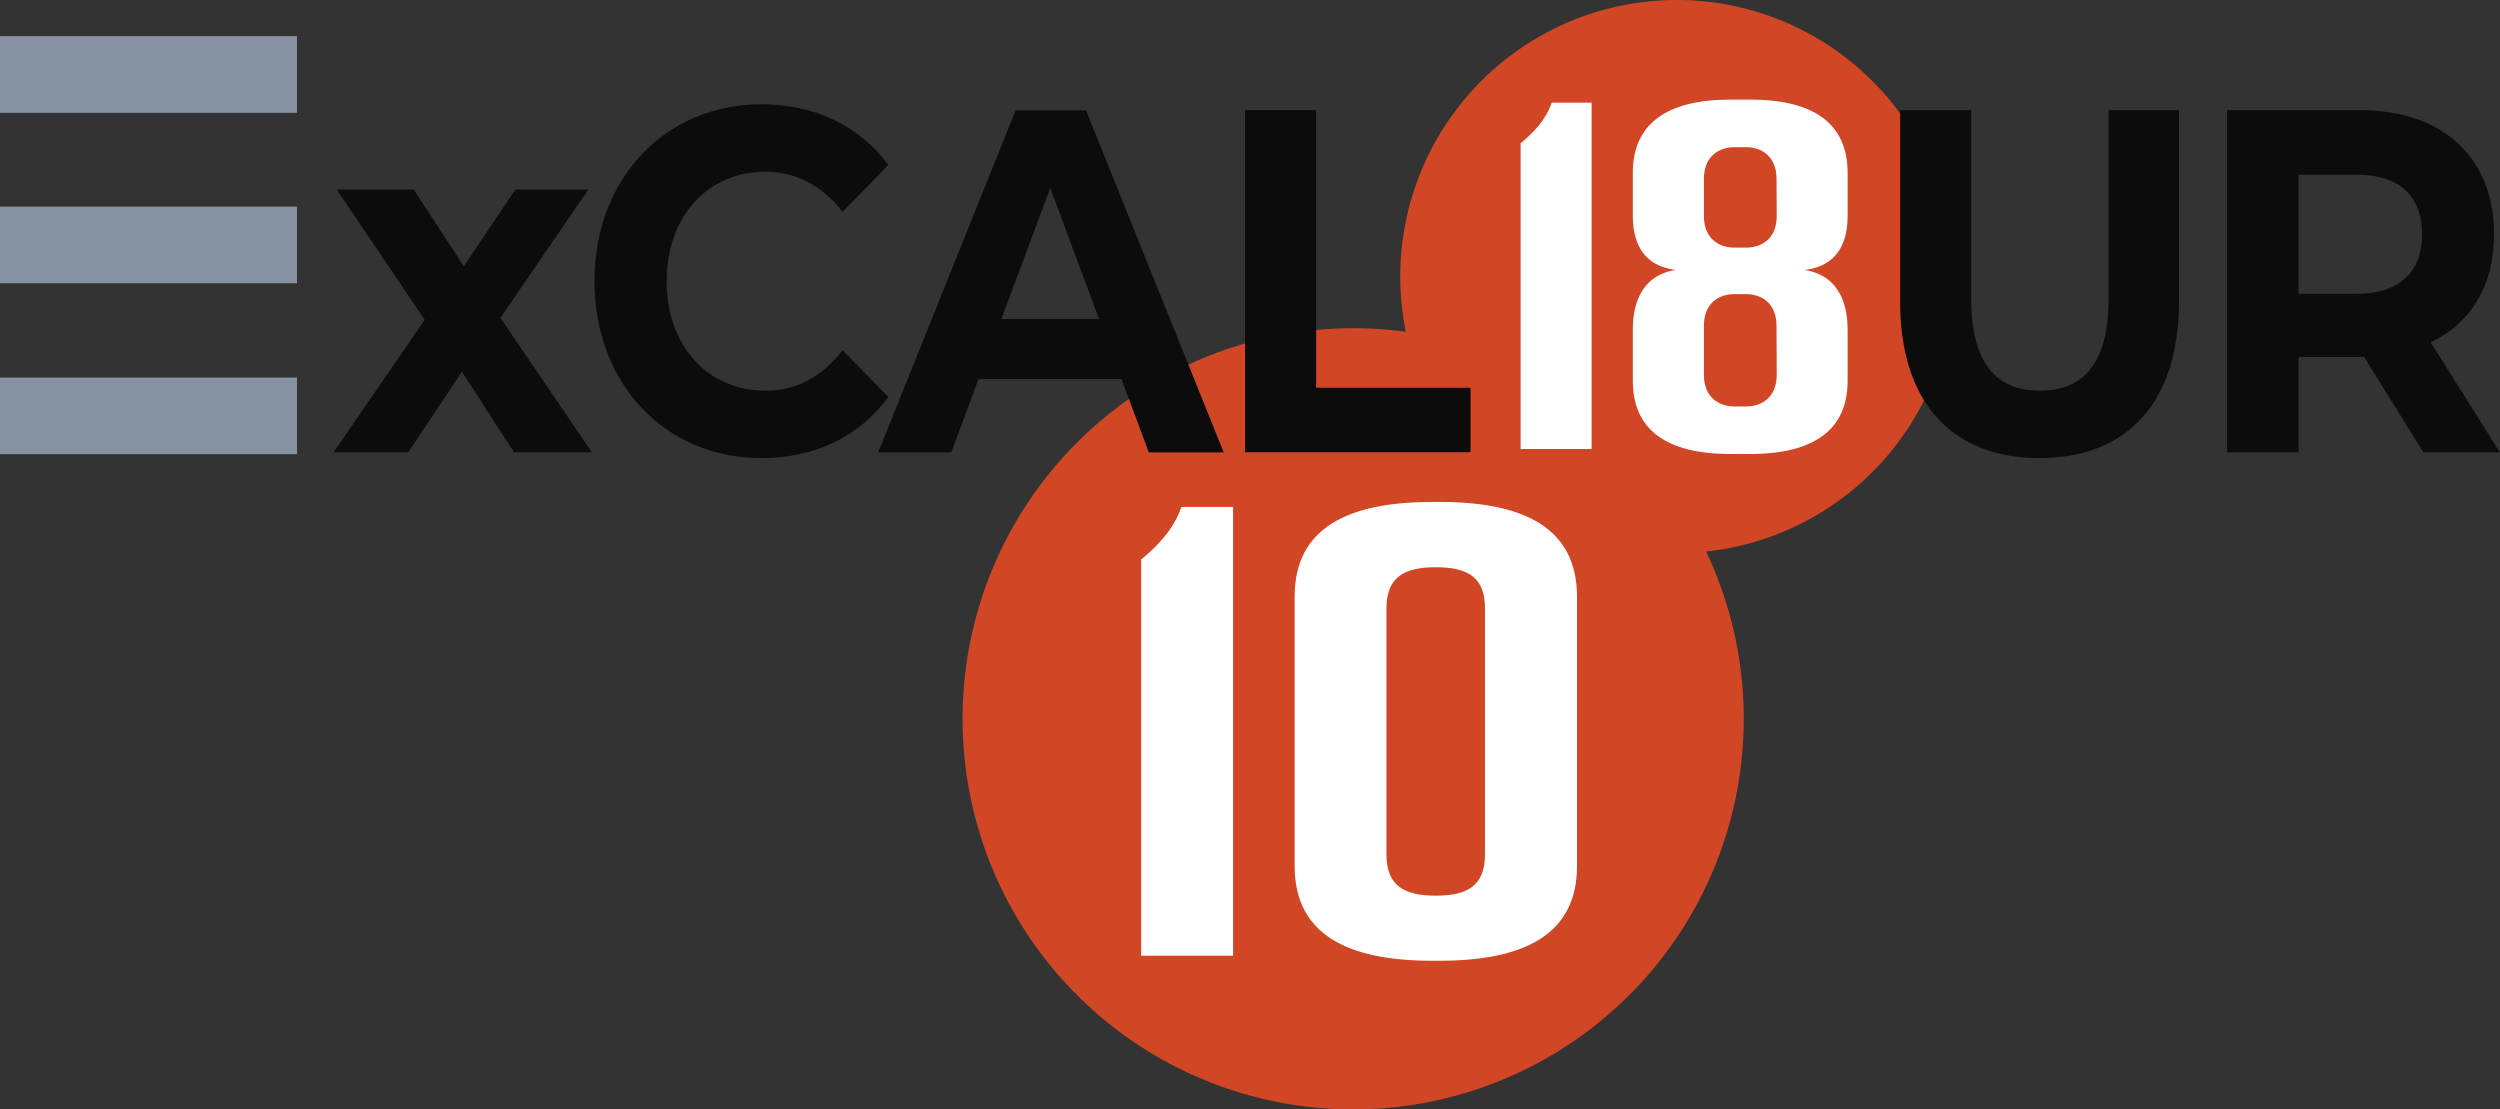 <svg id="Layer_1" data-name="Layer 1" xmlns="http://www.w3.org/2000/svg" viewBox="0 0 527.6 234.13"><rect x="0" y="0" width="527.6" height="234.13" fill="#333333" stroke="none"/><defs><style>.cls-1{fill:#d14726;}.cls-2{fill:#fff;}.cls-3{fill:#8691a1;}.cls-4{fill:#0d0c0d;}</style></defs><path class="cls-1" d="M368,151.7a82.43,82.43,0,1,1-82.43-82.43A82.42,82.42,0,0,1,368,151.7"/><path class="cls-1" d="M412.23,58.36A58.36,58.36,0,1,1,353.87,0a58.36,58.36,0,0,1,58.36,58.36"/><path class="cls-2" d="M320.91,94.76V30.23c2.81-2.3,5.35-5,6.55-8.56h8.43V94.76Z"/><path class="cls-2" d="M389.92,36.49v9c0,4.6-1.33,10.55-9.09,11.49,8.16,1.26,9.09,8.67,9.09,12.64V80.35c0,10.24-6.95,15.46-20.59,15.46h-4.15c-13.64,0-20.59-5.22-20.59-15.46V69.6c0-4,.93-11.38,9.09-12.64-7.76-.94-9.09-6.89-9.09-11.49v-9c0-10.23,7-15.45,20.59-15.45h4.15C383,21,389.92,26.26,389.92,36.49Zm-15,1.26c0-4.91-3.34-6.69-6.41-6.69H366c-3.07,0-6.41,1.78-6.41,6.69v7.83c0,4.91,3.34,6.68,6.41,6.68h2.55c3.07,0,6.41-1.77,6.41-6.68Zm0,31c0-4.91-3.34-6.68-6.41-6.68H366c-3.07,0-6.41,1.77-6.41,6.68V79.1c0,4.91,3.34,6.68,6.41,6.68h2.55c3.07,0,6.41-1.77,6.41-6.68Z"/><rect class="cls-3" y="7.63" width="62.68" height="16.18"/><rect class="cls-3" y="43.6" width="62.68" height="16.18"/><rect class="cls-3" y="79.68" width="62.68" height="16.18"/><path class="cls-2" d="M240.83,201.7V118.08c3.63-3,6.92-6.49,8.49-11.09h10.91V201.7Z"/><path class="cls-2" d="M332.81,125.93v56.83c0,14.34-10.91,20-29.1,20h-1.39c-18.18,0-29.1-5.68-29.1-20V125.93c0-14.34,10.92-20,29.1-20h1.39C321.9,105.9,332.81,111.59,332.81,125.93ZM303,119.71c-6.41,0-10.4,1.89-10.4,8.65v52c0,6.77,4,8.66,10.4,8.66s10.39-1.89,10.39-8.66v-52C313.41,121.6,309.43,119.71,303,119.71Z"/><path class="cls-4" d="M401,63.68V23.25h15V63.06c0,13.71,5.39,19.39,14.49,19.39S445,76.77,445,63.06V23.25h14.85V63.68c0,21.24-10.95,33-29.43,33S401,84.92,401,63.68Z"/><path class="cls-4" d="M511.44,95.44,498.91,75.33H485.08V95.44H470V23.25h28.13c17.36,0,28.22,10,28.22,26.19,0,10.83-4.92,18.77-13.37,22.8l14.58,23.2ZM497.33,36.86H485.08V62h12.25c9.19,0,13.83-4.75,13.83-12.59S506.52,36.86,497.33,36.86Z"/><path class="cls-4" d="M108.48,95.44l-11-17-11.33,17H70.41L89.63,67.49,71.06,40H87.31l10.58,16.2L108.75,40h15.42L105.6,67.08l19.31,28.36Z"/><path class="cls-4" d="M125.46,59.34c0-21.76,15-37.33,35.28-37.33,11.24,0,20.61,4.54,26.74,12.79l-9.65,9.9c-4.37-5.57-9.85-8.46-16.34-8.46-12.17,0-20.8,9.49-20.8,23.1s8.63,23.11,20.8,23.11c6.49,0,12-2.89,16.34-8.56l9.65,9.9c-6.13,8.35-15.5,12.89-26.83,12.89C140.5,96.68,125.46,81.11,125.46,59.34Z"/><path class="cls-4" d="M236.68,80H206.51l-5.76,15.47H185.34l29-72.19h14.85l29.06,72.19H242.44Zm-4.74-12.69-10.3-27.64-10.3,27.64Z"/><path class="cls-4" d="M262.76,23.25h15V81.83h32.59V95.44H262.76Z"/></svg>